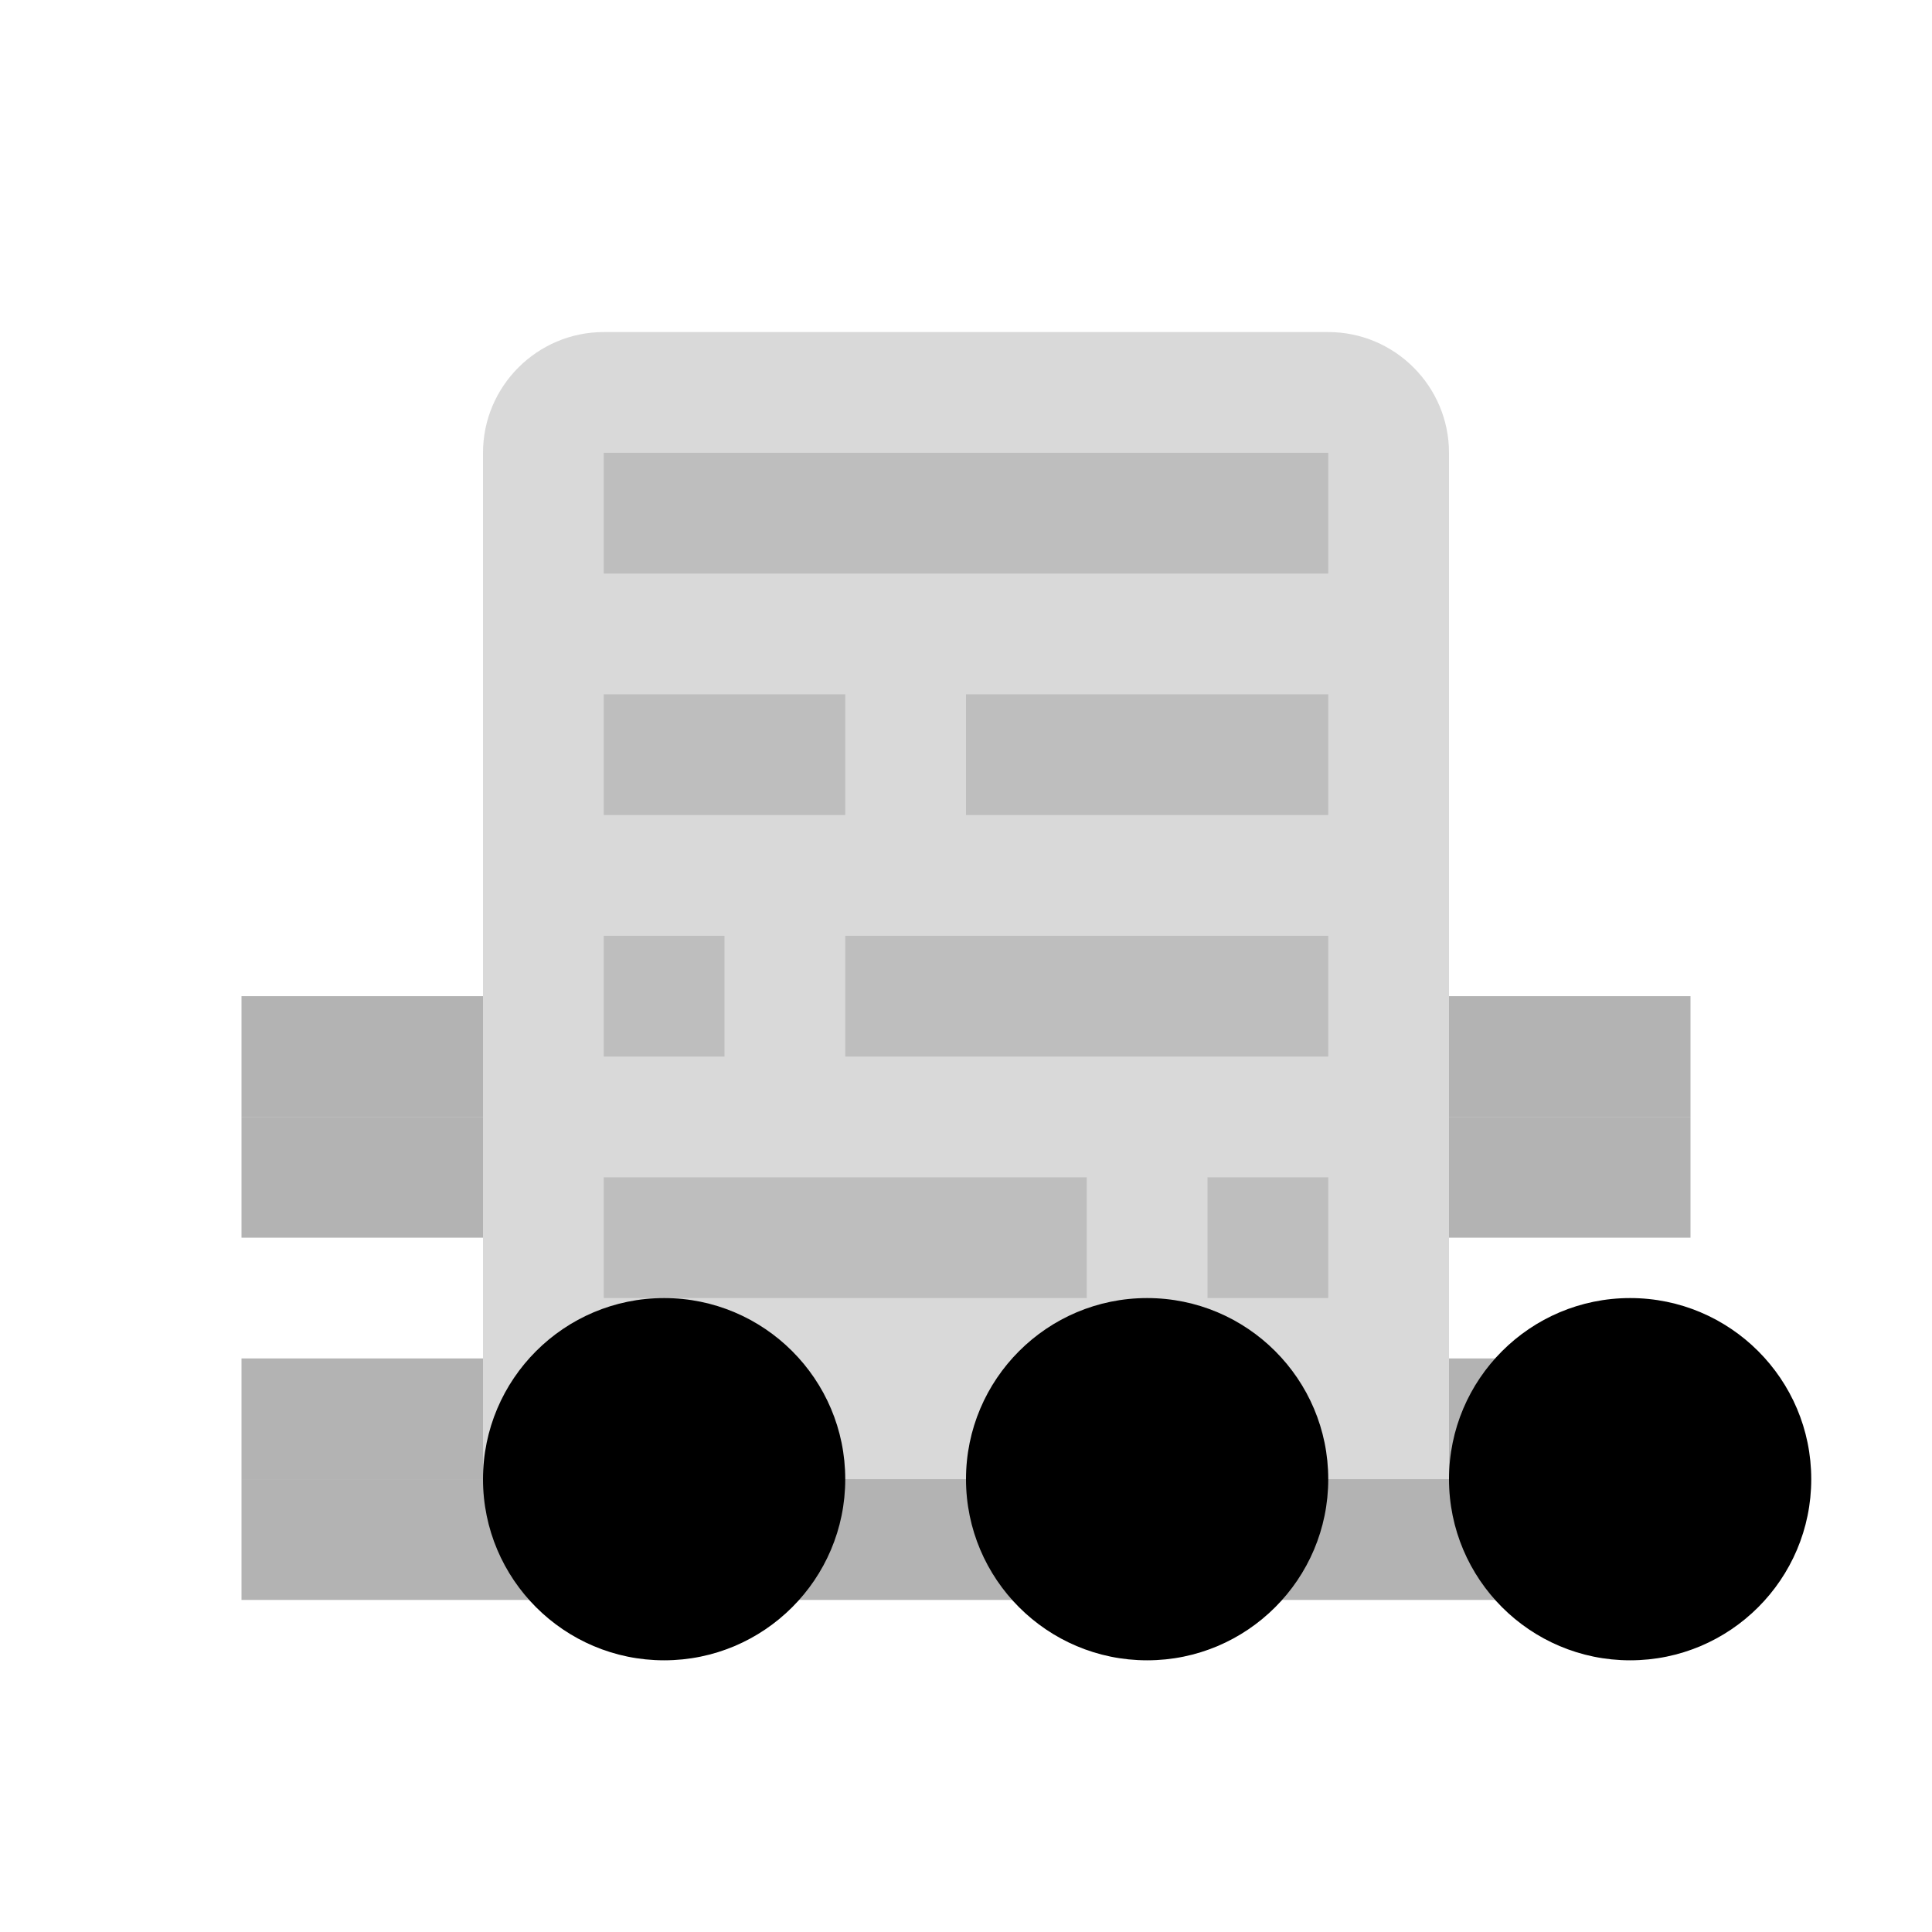 <?xml version="1.0" encoding="UTF-8"?>
<svg height="16px" viewBox="0 0 16 16" width="16px" xmlns="http://www.w3.org/2000/svg">
    <g fill="#808080">
        <path d="m 2 12.25 h 12 v 1 h -12 z m 0 0" fill-opacity="0.6"/>
        <path d="m 5 2.75 h 6 c 0.551 0 1 0.449 1 1 v 8.5 h -8 v -8.5 c 0 -0.551 0.449 -1 1 -1 z m 0 0" fill-opacity="0.294"/>
        <path d="m 5 9.75 h 4 v 1 h -4 z m 0 0" fill-opacity="0.294"/>
        <path d="m 2 11.25 h 2 v 1 h -2 z m 0 0" fill-opacity="0.6"/>
        <path d="m 12 11.25 h 2 v 1 h -2 z m 0 0" fill-opacity="0.6"/>
        <path d="m 10 9.75 h 1 v 1 h -1 z m 0 0" fill-opacity="0.294"/>
        <path d="m 8 5.75 h 3 v 1 h -3 z m 0 0" fill-opacity="0.294"/>
        <path d="m 7 7.75 h 4 v 1 h -4 z m 0 0" fill-opacity="0.294"/>
        <path d="m 2 8.25 h 2 v 1 h -2 z m 0 0" fill-opacity="0.6"/>
        <path d="m 2 9.25 h 2 v 1 h -2 z m 0 0" fill-opacity="0.6"/>
        <path d="m 12 9.25 h 2 v 1 h -2 z m 0 0" fill-opacity="0.6"/>
        <path d="m 12 8.25 h 2 v 1 h -2 z m 0 0" fill-opacity="0.6"/>
        <path d="m 5 5.75 h 2 v 1 h -2 z m 0 0" fill-opacity="0.294"/>
        <path d="m 5 3.75 h 6 v 1 h -6 z m 0 0" fill-opacity="0.294"/>
        <path d="m 5 7.75 h 1 v 1 h -1 z m 0 0" fill-opacity="0.294"/>
    </g>
    <path d="m 15 12.25 c 0 0.828 -0.672 1.5 -1.5 1.5 s -1.5 -0.672 -1.5 -1.5 s 0.672 -1.5 1.5 -1.5 s 1.5 0.672 1.5 1.5 z m 0 0"/>
    <path d="m 11 12.25 c 0 0.828 -0.672 1.5 -1.5 1.5 s -1.5 -0.672 -1.5 -1.5 s 0.672 -1.5 1.5 -1.5 s 1.5 0.672 1.5 1.5 z m 0 0"/>
    <path d="m 7 12.25 c 0 0.828 -0.672 1.5 -1.5 1.5 s -1.5 -0.672 -1.5 -1.5 s 0.672 -1.5 1.5 -1.5 s 1.5 0.672 1.5 1.5 z m 0 0"/>
</svg>
